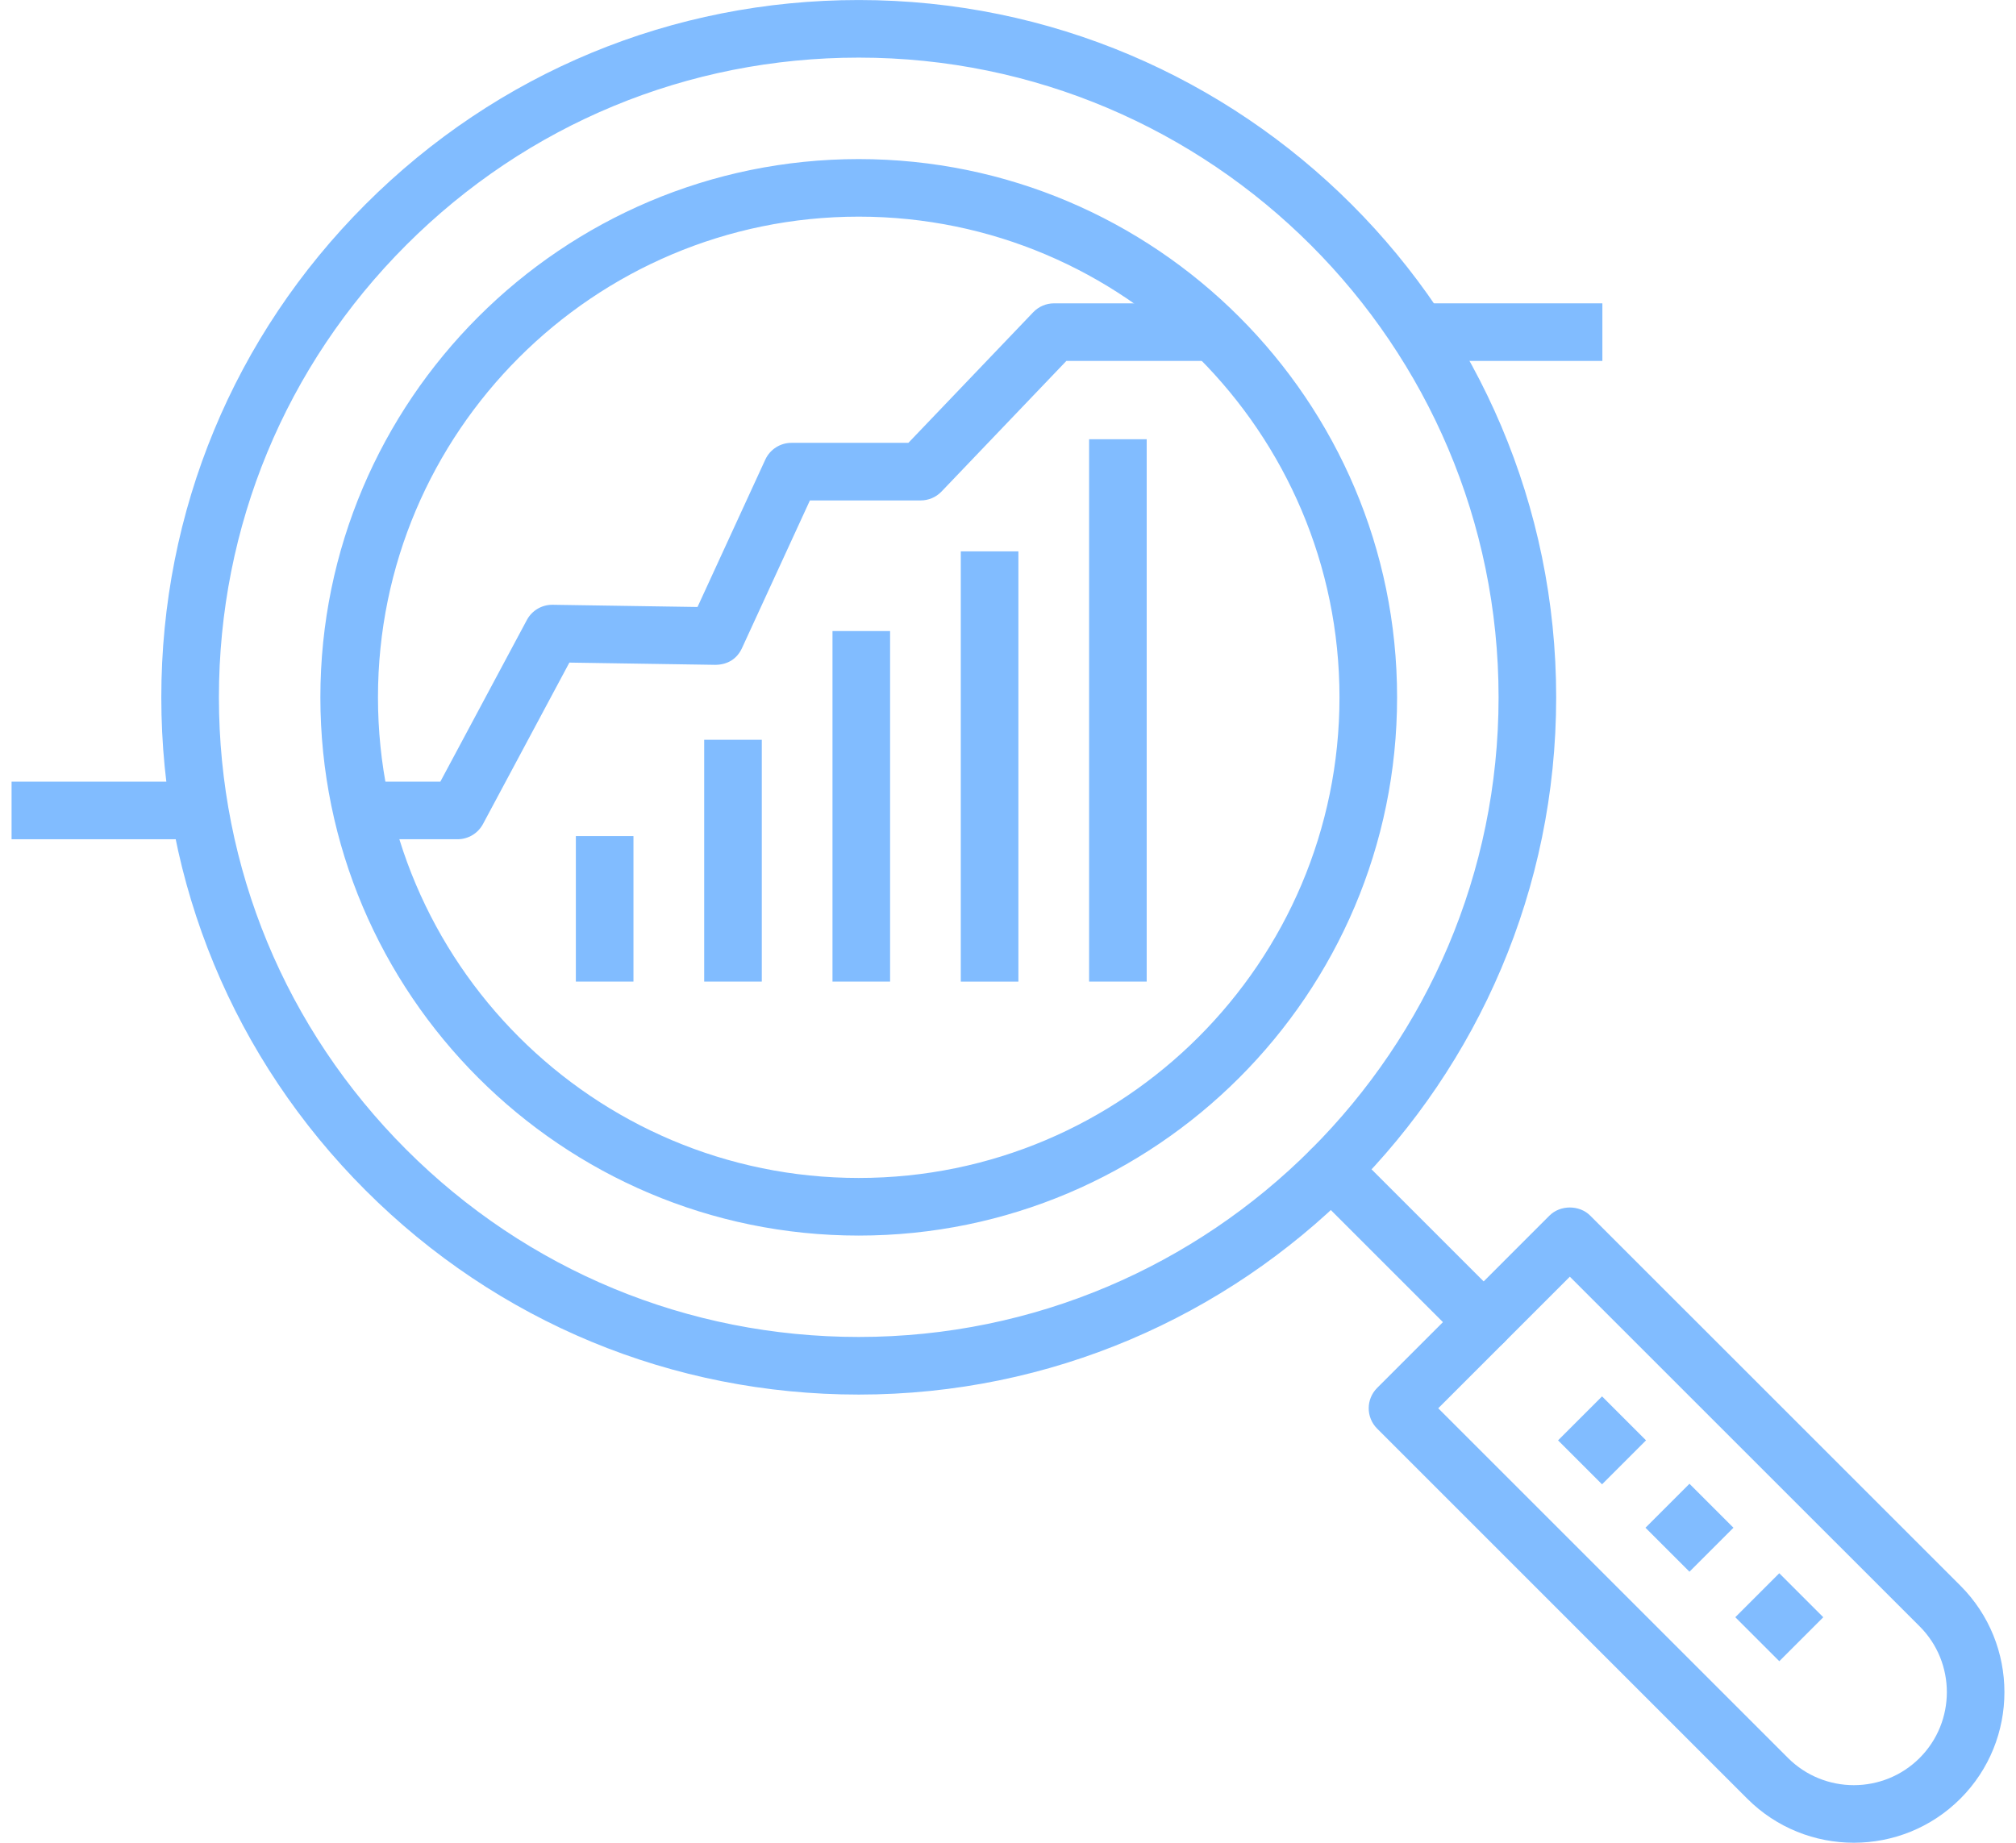 <?xml version="1.0" encoding="iso-8859-1"?>
<!-- Generator: Adobe Illustrator 22.1.0, SVG Export Plug-In . SVG Version: 6.00 Build 0)  -->
<svg version="1.1" id="Layer_1" xmlns="http://www.w3.org/2000/svg" xmlns:xlink="http://www.w3.org/1999/xlink" x="0px" y="0px"
	 viewBox="0 0 70 64" style="enable-background:new 0 0 70 64;" xml:space="preserve">
<g>
	<rect x="49.265" y="10.535" style="fill:#81BCFF;" width="6.373" height="2"/>
	<path style="fill:#81BCFF;" d="M15.888,29.147h-3.327v-2h2.729l3.004-5.615c0.174-0.326,0.514-0.528,0.882-0.528
		c0.005,0,0.01,0,0.016,0l5.027,0.077l2.354-5.119c0.163-0.354,0.518-0.582,0.908-0.582h4.06l4.335-4.536
		c0.188-0.197,0.449-0.309,0.723-0.309h5.556v2h-5.128l-4.335,4.536c-0.188,0.197-0.449,0.309-0.723,0.309h-3.847l-2.358,5.128
		c-0.165,0.36-0.482,0.577-0.924,0.582l-5.07-0.078l-2.999,5.605C16.596,28.944,16.257,29.147,15.888,29.147z"/>
	<rect x="0.402" y="27.147" style="fill:#81BCFF;" width="6.533" height="2"/>
	<g>
		<path style="fill:#81BCFF;" d="M29.817,48.434c-6.469,0-12.55-2.519-17.124-7.093C8.12,36.767,5.6,30.686,5.601,24.218
			C5.6,17.749,8.12,11.668,12.693,7.094c4.574-4.574,10.655-7.093,17.124-7.093c13.353,0,24.216,10.863,24.217,24.216
			C54.033,37.571,43.169,48.434,29.817,48.434z M29.817,2.001c-5.935,0-11.514,2.311-15.71,6.507
			c-4.195,4.196-6.506,9.775-6.506,15.709s2.311,11.513,6.506,15.709c4.196,4.196,9.775,6.507,15.71,6.507
			c12.249,0,22.216-9.966,22.217-22.216C52.033,11.968,42.066,2.001,29.817,2.001z M29.817,42.912
			c-10.308,0-18.693-8.386-18.693-18.694c0-10.307,8.386-18.693,18.693-18.693c10.308,0,18.693,8.386,18.693,18.693
			C48.51,34.526,40.125,42.912,29.817,42.912z M29.817,7.524c-9.205,0-16.693,7.489-16.693,16.693
			c0,9.205,7.488,16.694,16.693,16.694S46.51,33.423,46.51,24.218C46.51,15.013,39.022,7.525,29.817,7.524z"/>
		<path style="fill:#81BCFF;" d="M64.369,63.999c-1.34,0-2.68-0.51-3.699-1.529L47.818,49.617c-0.391-0.391-0.391-1.023,0-1.414
			l5.983-5.985c0.375-0.375,1.039-0.375,1.414,0l12.854,12.852c2.039,2.04,2.039,5.359-0.001,7.399c0,0,0,0,0,0
			C67.048,63.489,65.709,63.999,64.369,63.999z M49.939,48.91l12.145,12.145c1.26,1.259,3.311,1.259,4.57,0s1.261-3.311,0.001-4.57
			L54.508,44.34L49.939,48.91z M67.361,61.762h0.01H67.361z"/>
		<path style="fill:#81BCFF;" d="M51.516,46.918c-0.256,0-0.512-0.098-0.707-0.293l-5.292-5.292c-0.391-0.391-0.391-1.023,0-1.414
			s1.023-0.391,1.414,0l5.292,5.292c0.391,0.391,0.391,1.023,0,1.414C52.028,46.821,51.772,46.918,51.516,46.918z"/>
		
			<rect x="54.558" y="48.96" transform="matrix(0.707 -0.707 0.707 0.707 -19.088 53.982)" style="fill:#81BCFF;" width="2.16" height="2.16"/>
		
			<rect x="57.595" y="51.996" transform="matrix(0.707 -0.707 0.707 0.707 -20.346 57.017)" style="fill:#81BCFF;" width="2.16" height="2.16"/>
		
			<rect x="60.715" y="55.116" transform="matrix(0.707 -0.707 0.707 0.707 -21.639 60.125)" style="fill:#81BCFF;" width="2.16" height="2.161"/>
	</g>
	<g>
		<rect x="19.995" y="29.038" style="fill:#81BCFF;" width="2" height="5.053"/>
		<rect x="24.451" y="25.693" style="fill:#81BCFF;" width="2" height="8.398"/>
		<rect x="28.906" y="21.917" style="fill:#81BCFF;" width="2" height="12.174"/>
		<rect x="33.361" y="19.149" style="fill:#81BCFF;" width="2" height="14.943"/>
		<rect x="37.816" y="15.255" style="fill:#81BCFF;" width="2" height="18.836"/>
	</g>
</g>
</svg>
